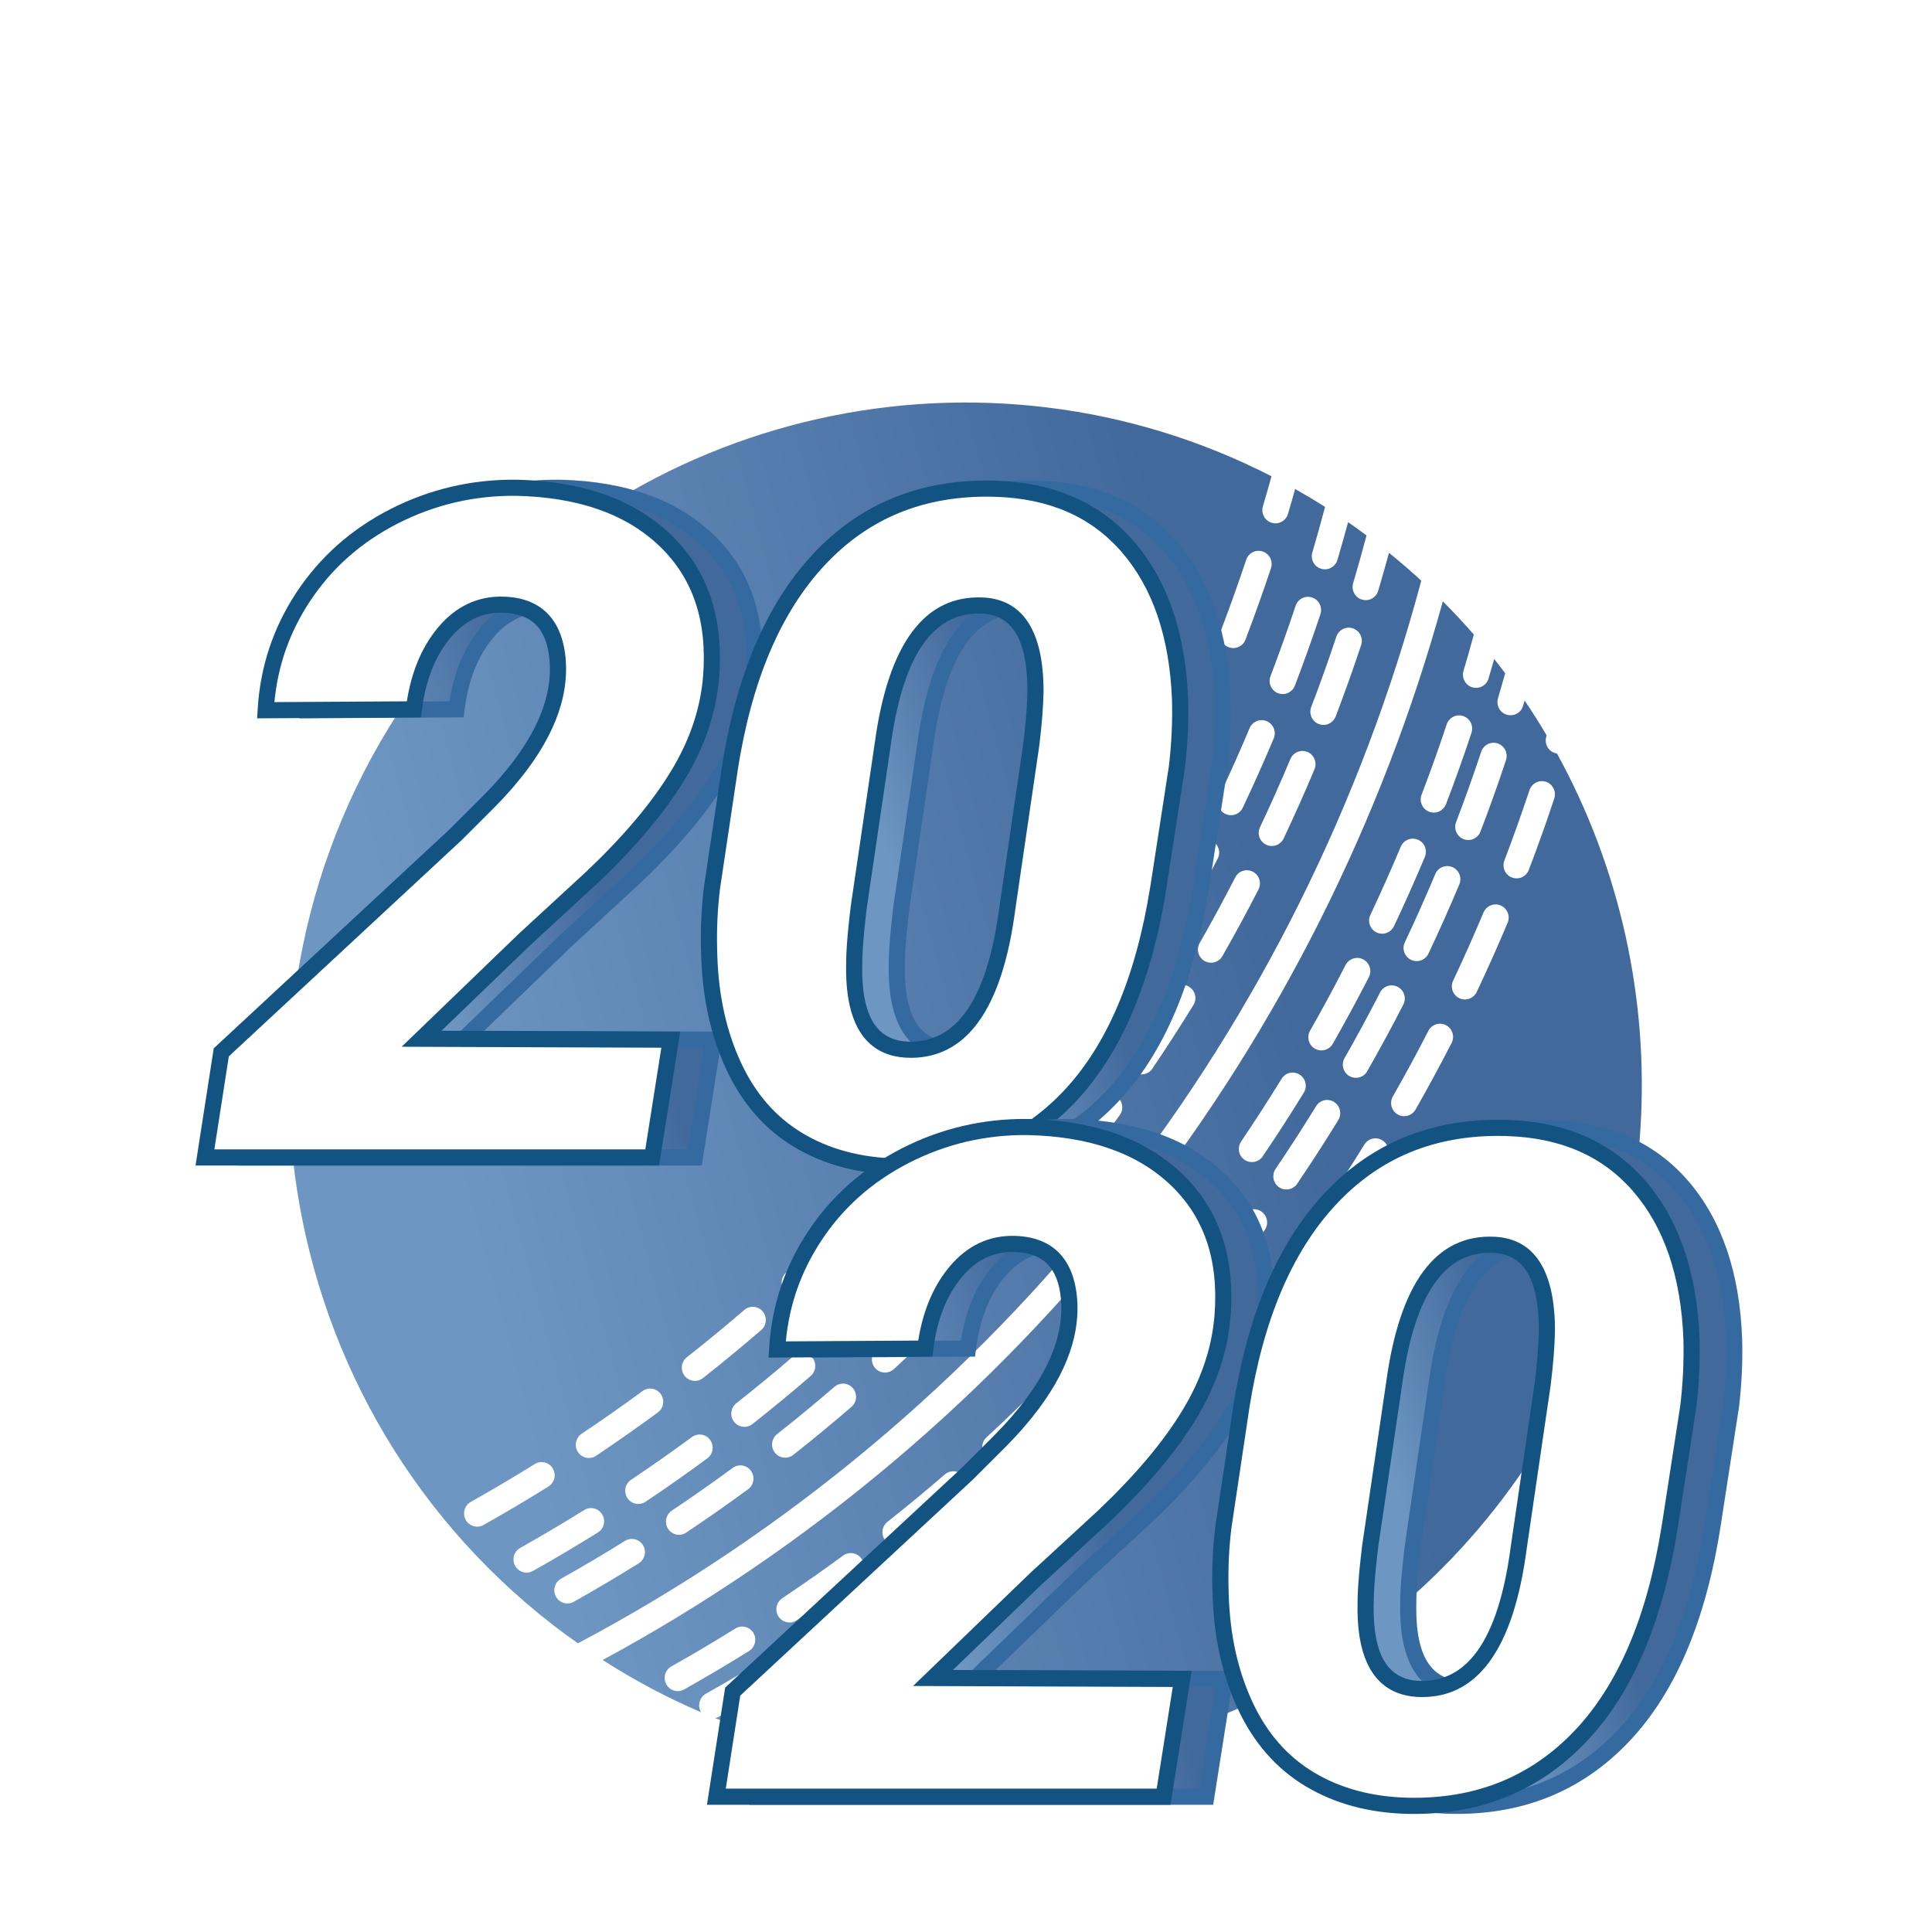 <svg xmlns="http://www.w3.org/2000/svg" xmlns:xlink="http://www.w3.org/1999/xlink" width="48" height="48" viewBox="0 0 48 48">
    <rect x="0" y="0" width="48" height="48" fill="#333333" stroke="none"/>
    <defs>
        <linearGradient id="w202p2hoac" x1="19.411%" x2="74.759%" y1="64.918%" y2="50%">
            <stop offset="0%" stop-color="#6E96C2"/>
            <stop offset="100%" stop-color="#42699C"/>
        </linearGradient>
        <linearGradient id="dpi3r35e1d" x1="32.195%" x2="64.412%" y1="64.918%" y2="50%">
            <stop offset="0%" stop-color="#6E96C2"/>
            <stop offset="100%" stop-color="#42699C"/>
        </linearGradient>
        <linearGradient id="1r5ptz79ze" x1="34.983%" x2="62.155%" y1="64.918%" y2="50%">
            <stop offset="0%" stop-color="#6E96C2"/>
            <stop offset="100%" stop-color="#42699C"/>
        </linearGradient>
        <path id="s15oy5knoa" d="M0 0H48V48H0z"/>
    </defs>
    <g fill="none" fill-rule="evenodd">
        <g>
            <g>
                <g transform="translate(-348 -543) translate(333 543) translate(15)">
                    <mask id="fotc6nan2b" fill="#fff">
                        <use xlink:href="#s15oy5knoa"/>
                    </mask>
                    <use fill="#FFF" xlink:href="#s15oy5knoa"/>
                    <g mask="url(#fotc6nan2b)">
                        <g>
                            <path fill="url(#w202p2hoac)" d="M31.847 4.939c.267.268.523.544.77.826-.082.303-.168.605-.257.903-.05.173.046.356.218.408.133.04.27-.009.35-.111.024-.031.043-.068.055-.11.047-.16.094-.32.14-.482.092.117.184.235.273.354-.059.208-.118.416-.179.622-.051.174.046.356.218.408.133.04.27-.01.35-.111.024-.032.043-.069.055-.109l.038-.133c.193.284.375.572.548.866l-.009.032c-.052.174.046.356.217.408.017.005.032.008.048.01 3.142 5.714 2.838 13.001-1.353 18.52-4.27 5.622-11.35 7.797-17.736 6.058.362-.21.721-.426 1.074-.646.033-.02.062-.047.085-.075.082-.106.095-.256.02-.376-.093-.154-.293-.201-.446-.106-.521.323-1.055.64-1.59.94 0 .002-.002.002-.003.003-.324-.107-.645-.224-.964-.352.028-.007.057-.016.084-.031.544-.306 1.086-.627 1.614-.956.033-.02.063-.047.085-.076.082-.105.095-.255.022-.375-.095-.154-.295-.202-.448-.107-.52.324-1.055.641-1.589.94-.157.089-.213.289-.126.447l.011.014c-.84-.359-1.658-.793-2.449-1.3 5.133-2.775 9.696-6.622 13.301-11.232 3.481-4.451 6.068-9.61 7.573-15.071zm-17.13 25.628c-.095-.154-.295-.202-.448-.107-.52.325-1.055.642-1.588.941-.158.088-.214.288-.126.446.088.158.285.215.442.127.543-.305 1.085-.627 1.614-.956.033-.02.062-.046.084-.076.082-.105.095-.254.022-.375zm4.739-.214c-.106-.146-.31-.178-.454-.072-.493.364-1.002.721-1.513 1.062-.148.1-.19.303-.09.454.099.15.3.192.45.092.518-.346 1.035-.71 1.536-1.078.024-.018.046-.04.064-.063.088-.111.094-.274.007-.395zm-1.2-.953c-.105-.146-.309-.178-.454-.071-.493.363-1.003.72-1.512 1.06-.148.101-.19.304-.09.455.099.15.3.192.45.091.518-.346 1.034-.708 1.535-1.077.025-.018.046-.04.064-.062.088-.113.095-.275.008-.396zM6.64 6.643C11.643.053 20.508-1.8 27.59 1.833c-.069.25-.14.5-.214.748-.05.174.047.356.22.408.13.04.267-.009.347-.111.025-.032.045-.068.056-.11.062-.205.12-.411.178-.619.251.142.5.29.744.445-.1.379-.207.757-.316 1.13-.052.173.046.355.218.407.131.04.268-.008.348-.111.025-.031.045-.068.057-.109.091-.31.18-.624.266-.938.153.107.306.216.457.33-.106.398-.216.794-.333 1.187-.05.173.047.356.22.407.13.04.267-.009.347-.11.025-.032.044-.07.056-.11.092-.311.182-.627.268-.943.276.224.543.455.802.693-1.467 5.501-4.048 10.703-7.547 15.177-3.623 4.632-8.226 8.48-13.405 11.224-.2-.14-.397-.284-.592-.434-7.37-5.689-8.77-16.322-3.128-23.75zM17.4 28.72c-.106-.146-.31-.178-.454-.071-.494.362-1.004.72-1.513 1.06-.148.101-.19.305-.09.455.099.15.3.192.45.092.518-.347 1.034-.71 1.535-1.078.025-.018.046-.04.065-.062.088-.112.094-.274.007-.396zm4.59-.417c-.117-.137-.322-.154-.458-.036-.465.4-.945.796-1.427 1.176-.142.111-.167.317-.056.46.11.142.315.167.456.056.49-.386.977-.787 1.448-1.194.018-.014.032-.03.045-.046.094-.121.094-.295-.009-.416zm-10.014.087c-.096-.154-.296-.202-.448-.107-.52.324-1.056.64-1.59.94-.156.089-.213.288-.125.447.088.158.285.214.442.126.543-.305 1.085-.627 1.614-.955.033-.022.061-.047.084-.077.083-.104.095-.254.023-.374zm8.814-1.04c-.117-.138-.322-.154-.458-.036-.465.4-.945.796-1.427 1.176-.141.111-.166.317-.056.46.11.143.316.167.456.056.49-.386.977-.787 1.449-1.194.017-.015.031-.03.044-.047.094-.12.094-.295-.008-.416zm-9.83.273c-.093-.153-.293-.201-.446-.106-.521.324-1.055.64-1.589.941-.157.088-.213.287-.126.445.088.158.286.215.442.127.543-.305 1.086-.627 1.614-.956.033-.02.061-.046.085-.075.082-.106.095-.255.02-.376zm8.973-.954c-.116-.138-.321-.153-.459-.037-.464.401-.944.797-1.425 1.177-.142.112-.167.317-.056.46.11.142.315.168.456.056.49-.386.977-.787 1.448-1.195.017-.014.031-.03.045-.046.093-.12.093-.294-.009-.415zm-5.276-.127c-.105-.147-.308-.179-.453-.072-.494.363-1.003.72-1.512 1.061-.15.1-.191.304-.092.455.1.15.302.191.45.09.518-.346 1.035-.709 1.536-1.076.026-.019.047-.04.065-.063.088-.113.095-.274.006-.395zm-4.924-.061c-.094-.154-.294-.202-.447-.107-.521.324-1.055.641-1.59.94-.156.089-.212.289-.125.447.088.158.286.215.442.127.542-.306 1.085-.627 1.614-.956.033-.02.061-.046.085-.077.082-.104.095-.254.02-.374zm14.625-.42c-.126-.128-.332-.128-.46 0-.432.435-.88.867-1.332 1.283-.133.123-.141.33-.02.463.12.133.327.142.46.02.458-.423.913-.86 1.352-1.302.01-.01.018-.02.026-.03.1-.128.092-.315-.026-.434zm-10.714-.285c-.105-.147-.309-.179-.454-.073-.493.364-1.003.721-1.512 1.063-.15.1-.19.303-.09.453.098.15.3.192.45.092.517-.346 1.034-.709 1.535-1.078.024-.018.046-.038.064-.061.088-.113.094-.275.007-.396zm9.515-.668c-.127-.127-.332-.128-.46 0-.432.435-.88.867-1.333 1.282-.132.123-.141.33-.02.464.122.133.327.142.46.02.458-.422.914-.86 1.352-1.302.01-.01.02-.02.026-.03.101-.129.093-.315-.025-.434zm-.857-.68c-.127-.129-.332-.129-.46-.001-.432.435-.88.866-1.332 1.283-.133.122-.142.33-.02.463.12.134.326.143.46.02.458-.422.913-.861 1.351-1.302.01-.01.02-.02.026-.03.101-.128.093-.315-.025-.434zm-9.886.205c-.106-.146-.31-.178-.454-.071-.494.363-1.003.72-1.512 1.06-.15.1-.19.304-.09.455.098.15.3.192.45.091.516-.345 1.033-.708 1.535-1.077.024-.018.045-.04.064-.062.088-.113.094-.275.007-.396zm4.775-.143c-.116-.137-.321-.153-.458-.036-.465.401-.945.797-1.426 1.176-.142.112-.167.318-.056.46.11.142.315.168.456.057.49-.386.977-.788 1.449-1.195.017-.014.031-.03.044-.046.094-.12.094-.295-.009-.416zm9.357-.848c-.135-.118-.34-.102-.457.036-.399.468-.813.933-1.23 1.382-.125.133-.117.34.014.464.131.123.337.117.46-.016.424-.456.845-.928 1.249-1.404l.009-.01c.107-.138.088-.337-.045-.452zm-10.37.083c-.117-.138-.322-.154-.459-.037-.464.401-.944.796-1.426 1.176-.142.112-.167.317-.056.46.11.142.314.168.456.057.49-.386.977-.788 1.449-1.195.016-.014.03-.03.044-.047.094-.12.094-.294-.009-.414zm9.171-1.036c-.136-.118-.341-.102-.457.035-.4.469-.814.934-1.232 1.383-.122.131-.115.34.016.463.13.124.337.118.46-.015.423-.456.844-.93 1.249-1.404l.008-.01c.108-.138.089-.337-.044-.452zm-10.4-.107c-.116-.137-.321-.154-.458-.036-.464.4-.944.796-1.426 1.175-.142.112-.167.318-.056.46.11.144.314.168.456.057.49-.386.977-.788 1.449-1.194.016-.015.03-.03.044-.047.094-.12.093-.295-.009-.415zm4.611-.333c-.127-.129-.332-.129-.459-.001-.433.435-.88.867-1.333 1.283-.133.123-.141.33-.02.463.12.134.327.143.46.021.458-.422.913-.86 1.351-1.303l.027-.03c.101-.128.092-.315-.026-.433zm4.932-.24c-.136-.12-.341-.103-.457.035-.4.467-.813.932-1.232 1.382-.122.131-.115.34.016.463.131.124.337.117.46-.015.423-.456.844-.929 1.249-1.404l.008-.01c.108-.138.089-.337-.044-.452zm-5.946-.527c-.127-.128-.332-.128-.46 0-.432.436-.88.868-1.332 1.284-.132.121-.141.329-.02.462.12.134.327.143.46.02.458-.421.913-.86 1.352-1.302.01-.01.017-.02.026-.03.1-.128.092-.315-.026-.434zm10.002-.422c-.145-.107-.347-.078-.455.071-.36.497-.737.993-1.12 1.474l-.001.003c-.112.141-.089.345.05.458.14.114.345.09.458-.051l.222-.28c.312-.399.62-.808.916-1.217.107-.146.075-.35-.07-.458zm-11.23-.72c-.127-.128-.332-.128-.46 0-.432.435-.88.868-1.332 1.282-.132.122-.141.33-.02.464.12.133.327.142.46.02.457-.422.913-.86 1.352-1.303l.026-.03c.1-.128.091-.314-.026-.433zm10.03-.233c-.144-.107-.347-.079-.454.07-.36.499-.737.994-1.12 1.475l-.003.002c-.11.141-.087.346.052.459.14.113.345.09.457-.051l.222-.28c.311-.4.62-.808.916-1.217.107-.146.075-.35-.07-.458zm-5.597-.278c-.136-.118-.342-.101-.458.036-.399.468-.813.934-1.23 1.382-.125.133-.117.34.014.463.132.124.338.117.46-.014.424-.457.844-.93 1.25-1.405.001-.004.005-.007.007-.01.108-.138.09-.337-.043-.452zm4.74-.403c-.144-.107-.347-.079-.454.071-.36.497-.737.993-1.12 1.474-.113.144-.09.349.05.46.14.114.344.091.456-.05l.223-.28c.31-.399.618-.808.916-1.217.106-.146.075-.35-.07-.458zm-5.754-.363c-.136-.117-.341-.102-.459.036-.398.467-.812.933-1.23 1.383-.123.132-.115.339.015.463.131.123.337.117.46-.016.424-.456.845-.928 1.249-1.404l.009-.01c.108-.138.089-.337-.044-.452zm9.607-.732c-.153-.095-.352-.049-.447.106-.323.524-.661 1.048-1.005 1.557-.101.15-.064.353.085.455.142.098.334.066.438-.068l.013-.018.348-.521c.23-.35.455-.705.673-1.06.095-.154.048-.356-.105-.451zm-10.835-.41c-.136-.118-.341-.102-.46.035-.397.469-.81.934-1.229 1.383-.123.133-.116.34.015.464.13.123.337.116.46-.016.424-.456.845-.928 1.249-1.404l.009-.01c.108-.138.089-.338-.044-.452zm9.635-.543c-.152-.096-.352-.049-.446.106-.323.523-.661 1.048-1.005 1.556-.102.15-.064.354.084.456.142.098.334.066.439-.068l.012-.018c.351-.517.694-1.049 1.021-1.581.095-.153.048-.356-.105-.451zm-5.394-.13c-.145-.107-.348-.08-.455.07-.361.498-.737.994-1.12 1.475l-.002.001c-.11.142-.087.346.052.46.14.112.344.09.456-.051l.223-.281c.31-.398.62-.808.916-1.217.106-.146.075-.35-.07-.457zm4.538-.55c-.153-.096-.353-.05-.447.104-.323.525-.661 1.048-1.005 1.558-.102.149-.064.353.084.455.142.097.334.067.44-.068l.012-.019c.35-.516.693-1.048 1.02-1.58.096-.154.048-.355-.104-.45zm-5.552-.217c-.144-.107-.347-.078-.454.071-.361.498-.738.994-1.12 1.474l-.003.003c-.11.14-.088.346.052.458.14.113.344.09.457-.05l.222-.281c.31-.399.62-.808.916-1.216.107-.147.075-.352-.07-.459zm9.19-1.01c-.16-.083-.355-.022-.438.14-.28.547-.578 1.095-.883 1.63-.09.157-.036.357.119.447.142.082.32.045.417-.08.01-.013.02-.026.028-.04.309-.544.61-1.1.896-1.656.083-.16.02-.358-.14-.441zm-10.418-.132c-.145-.107-.347-.079-.455.07-.361.499-.738.994-1.12 1.475 0 0 0 .002-.002.002-.11.141-.088.346.051.459.141.113.345.09.458-.051l.22-.28c.313-.4.621-.808.918-1.217.106-.146.074-.35-.07-.458zm9.218-.821c-.16-.083-.355-.022-.438.14-.281.547-.577 1.095-.883 1.63-.089.156-.035.357.12.447.141.082.319.045.417-.08.01-.013.019-.026.026-.041.31-.543.613-1.1.897-1.655.083-.16.021-.358-.139-.441zm-5.18 0c-.153-.095-.352-.048-.447.107-.323.523-.661 1.047-1.005 1.556-.102.149-.064.353.085.455.142.098.333.067.438-.067.005-.006.01-.013.013-.02.35-.516.693-1.048 1.021-1.58.095-.153.047-.355-.105-.45zm4.324-.682c-.16-.083-.356-.02-.44.14-.28.547-.576 1.096-.881 1.63-.09.158-.036.358.119.448.141.082.32.045.417-.08.01-.014.02-.027.027-.04.31-.544.612-1.101.897-1.656.082-.16.02-.358-.14-.442zm-5.338-.084c-.153-.095-.352-.048-.448.106-.322.525-.66 1.048-1.004 1.557-.102.15-.063.353.084.455.143.098.335.067.44-.068l.012-.018c.35-.517.694-1.048 1.021-1.58.095-.155.048-.356-.105-.452zm8.752-1.256c-.165-.07-.356.008-.426.174-.239.567-.492 1.137-.755 1.694-.077.163-.009.359.153.436.14.067.303.025.395-.092.015-.02.028-.04.038-.063.267-.565.526-1.144.768-1.72.07-.166-.008-.359-.173-.429zm-9.98.114c-.153-.095-.352-.049-.448.106-.322.524-.66 1.048-1.004 1.556-.102.15-.064.353.084.456.143.097.334.066.438-.068l.014-.018c.35-.517.693-1.049 1.02-1.581.095-.153.049-.356-.104-.451zm3.824-.952c-.16-.084-.356-.021-.438.14-.281.547-.578 1.096-.883 1.63-.09.157-.037.357.12.448.141.081.318.044.417-.081.01-.012.018-.026.026-.04.31-.544.612-1.1.897-1.656.082-.16.02-.358-.14-.44zm4.956-.115c-.164-.07-.356.007-.425.174-.239.567-.492 1.137-.756 1.694-.077.163-.009.358.154.436.14.067.303.025.395-.092.014-.02.027-.04.038-.063.267-.565.525-1.143.767-1.72.07-.166-.007-.359-.173-.429zm-.856-.68c-.165-.071-.357.006-.426.173-.239.567-.492 1.137-.755 1.694-.078.163-.01.358.153.436.14.068.303.025.395-.093.015-.018.027-.04.038-.062.267-.565.525-1.144.767-1.72.07-.166-.007-.359-.172-.429zm-5.114.029c-.16-.083-.355-.021-.438.14-.281.546-.578 1.095-.883 1.63-.09.157-.036.358.12.447.141.083.318.045.416-.08.01-.013.02-.026.027-.04.31-.543.613-1.1.897-1.656.083-.16.02-.358-.14-.441zm-1.228-1.142c-.16-.084-.356-.022-.438.14-.281.547-.578 1.095-.883 1.63-.09.156-.036.357.12.448.141.081.318.044.416-.082.01-.012.02-.025.027-.04.31-.543.611-1.1.897-1.655.083-.16.02-.358-.14-.441zm9.525-.326c-.17-.057-.354.036-.411.207-.195.584-.404 1.172-.624 1.747-.064.17.02.36.187.423.135.054.285.008.372-.102.019-.025.036-.054.047-.085.224-.585.437-1.181.633-1.775.057-.17-.034-.357-.204-.415zm-5.925-.741c-.165-.07-.356.008-.426.174-.238.567-.492 1.138-.755 1.693-.078.164-.009.36.153.437.14.068.303.025.396-.093.014-.018.027-.039.037-.061.268-.566.526-1.144.767-1.72.07-.167-.007-.36-.172-.43zm4.725-.212c-.17-.057-.355.035-.411.207-.194.583-.404 1.172-.624 1.747-.064.169.02.358.187.424.136.053.285.007.372-.103.02-.025.036-.054.047-.085.224-.585.437-1.181.634-1.775.057-.172-.034-.357-.205-.415zm-5.739-.554c-.165-.07-.356.008-.426.174-.238.567-.493 1.137-.755 1.694-.078.163-.009.359.153.436.14.068.303.026.395-.092.015-.019.028-.04.038-.063.267-.565.526-1.144.768-1.719.07-.167-.007-.359-.173-.43zm4.882-.126c-.17-.058-.354.034-.411.206-.194.584-.403 1.172-.624 1.748-.064.168.02.358.188.423.135.052.284.007.37-.103.02-.025.037-.054.049-.086.223-.584.437-1.18.633-1.774.057-.172-.034-.357-.205-.414zm-6.11-1.016c-.166-.07-.356.007-.426.174-.238.567-.493 1.137-.756 1.694-.077.163-.008.358.154.436.14.067.303.025.395-.092.015-.02.028-.04.038-.063.267-.565.526-1.143.767-1.72.07-.166-.006-.36-.172-.429zm3.368-1.163c-.17-.058-.353.035-.411.207-.194.583-.403 1.172-.624 1.746-.064.17.02.359.188.424.135.053.285.007.37-.103.021-.025.037-.053.05-.085.222-.584.436-1.182.632-1.774.058-.172-.034-.357-.205-.415zM28.6 4.845c-.17-.058-.355.035-.411.206-.195.585-.404 1.172-.624 1.748-.064.168.019.358.187.423.136.053.285.007.372-.103.019-.025.036-.054.047-.085.223-.584.437-1.181.634-1.774.057-.172-.034-.358-.205-.415zm-1.228-1.143c-.17-.057-.355.035-.411.207-.195.583-.405 1.172-.624 1.747-.064.169.019.36.186.423.136.054.286.008.373-.102.019-.025.036-.054.047-.085.223-.585.436-1.181.634-1.775.057-.172-.035-.357-.205-.415z" transform="translate(4 10)"/>
                            <g>
                                <g>
                                    <g>
                                        <path fill="url(#dpi3r35e1d)" d="M11.145 16.64H.033l.406-2.613L6.27 8.612l.8-.799c1.253-1.26 1.827-2.45 1.722-3.569-.083-.87-.533-1.317-1.35-1.34-.579-.014-1.069.22-1.47.704-.402.484-.651 1.117-.749 1.897l-3.681.023c.06-1.028.372-1.968.934-2.82C3.04 1.856 3.792 1.19 4.734.709 5.675.23 6.679-.007 7.745 0c1.599.03 2.837.464 3.715 1.3.878.837 1.261 1.969 1.149 3.395-.068.84-.344 1.659-.828 2.454-.484.796-1.188 1.632-2.11 2.51l-1.712 1.576-2.544 2.455 6.192.022-.462 2.927z" transform="translate(4 10) translate(0 1.059) translate(2.118 1.059)"/>
                                        <path fill="#346AA0" fill-rule="nonzero" d="M7.747-.2C6.649-.208 5.613.036 4.643.53c-.973.497-1.752 1.186-2.334 2.067-.582.882-.905 1.856-.967 2.92l-.013.213 4.072-.025.021-.175c.093-.744.329-1.34.704-1.794.363-.437.795-.644 1.31-.63.714.019 1.083.385 1.156 1.157.1 1.05-.45 2.186-1.665 3.409l-.798.799L.25 13.928-.2 16.84h11.517l.525-3.327-5.931-.022 2.188-2.111 1.708-1.573c.938-.892 1.652-1.742 2.146-2.554.5-.821.786-1.67.856-2.542.118-1.484-.285-2.675-1.21-3.556-.903-.86-2.164-1.31-3.773-1.354L7.747-.2zm-.003.4H7.74c1.552.03 2.742.446 3.581 1.246.832.793 1.195 1.865 1.087 3.233-.065.808-.331 1.596-.8 2.366-.473.779-1.166 1.602-2.077 2.47l-1.709 1.573-2.903 2.8 6.452.024-.398 2.527H.267l.36-2.312 5.78-5.368.804-.804c.15-.15.29-.3.42-.448l.086-.099c.941-1.102 1.37-2.163 1.275-3.182-.092-.97-.624-1.496-1.545-1.522-.642-.016-1.19.246-1.63.776l-.035.044c-.372.465-.614 1.052-.729 1.755l-.004.027-3.29.02v-.003c.086-.908.381-1.742.885-2.505.543-.822 1.27-1.465 2.18-1.93C5.739.422 6.71.193 7.745.201z" transform="translate(4 10) translate(0 1.059) translate(2.118 1.059)"/>
                                        <path fill="url(#1r5ptz79ze)" d="M20.555 6.44c.068-.526.105-.987.113-1.385 0-1.374-.436-2.083-1.306-2.128-1.336-.067-2.166 1.077-2.488 3.434l-.597 4.053c-.075.623-.112 1.084-.112 1.384-.038 1.389.394 2.11 1.294 2.162 1.358.067 2.196-1.107 2.51-3.524l.586-3.996zm-3.343 10.424c-.931-.022-1.744-.242-2.438-.658-.694-.417-1.229-1.028-1.604-1.835-.375-.807-.578-1.724-.608-2.753-.022-.555 0-1.114.068-1.677l.427-2.86c.346-2.304 1.085-4.065 2.218-5.285C16.408.576 17.853-.014 19.61.023c1.426.03 2.543.51 3.35 1.44.806.931 1.24 2.2 1.3 3.806.015.555-.011 1.114-.079 1.677l-.45 2.916c-.36 2.334-1.105 4.094-2.235 5.28s-2.557 1.76-4.283 1.722z" transform="translate(4 10) translate(0 1.059) translate(2.118 1.059)"/>
                                        <path fill="#346AA0" fill-rule="nonzero" d="M15.128 1.66C16.286.412 17.764-.2 19.546-.18l.068.001.067.002c1.448.045 2.596.548 3.43 1.508.838.968 1.287 2.28 1.348 3.931.015.526-.007 1.053-.066 1.59l-.015.124-.45 2.916c-.366 2.371-1.127 4.169-2.288 5.387-1.169 1.228-2.651 1.824-4.433 1.785-.965-.024-1.811-.252-2.536-.687-.73-.438-1.291-1.08-1.683-1.923-.376-.808-.584-1.722-.623-2.739l-.003-.09c-.021-.526-.003-1.055.055-1.59l.014-.125.428-2.86c.35-2.34 1.106-4.14 2.27-5.392zM19.605.222c-1.7-.036-3.09.532-4.183 1.71-1.088 1.17-1.807 2.865-2.152 5.086l-.014.092-.427 2.854c-.062.512-.085 1.022-.07 1.53l.003.117c.03 1.002.226 1.893.59 2.674.359.772.866 1.353 1.525 1.748.663.398 1.442.608 2.339.63 1.67.036 3.044-.516 4.134-1.66 1.084-1.138 1.808-2.83 2.168-5.082l.014-.09.45-2.91c.065-.553.091-1.102.077-1.646-.059-1.563-.477-2.788-1.252-3.681C22.051.723 21.01.267 19.67.225l-.065-.002zm-.233 2.504c.902.047 1.394.71 1.482 1.92l.006.087c.005.105.008.213.008.325-.007.383-.041.822-.103 1.321l-.012.089-.584 3.993c-.327 2.507-1.229 3.772-2.721 3.698-.798-.046-1.274-.55-1.43-1.462l-.012-.076c-.036-.247-.05-.522-.042-.824v-.03l.001-.064.002-.068.003-.072.004-.076.007-.12.01-.131.012-.14.014-.149.016-.158.012-.11.02-.175.014-.12.596-4.051c.335-2.447 1.23-3.681 2.697-3.607zm-2.29 3.593l-.01.07-.596 4.048-.021.18-.019.17-.017.16-.01.102-.012.145-.008.091-.006.087-.008.122-.004.076-.003.072-.003.1v.06l-.002.092c0 .075 0 .148.002.218l.003.083c.003.069.007.135.013.199l.008.075c.096.842.458 1.253 1.08 1.29 1.214.06 1.983-1.002 2.293-3.283l.01-.07.584-3.993.011-.086.02-.168.018-.163c.036-.349.057-.663.062-.942 0-.125-.003-.243-.01-.356l-.006-.082c-.006-.069-.013-.134-.021-.198l-.011-.074c-.123-.798-.48-1.187-1.067-1.218-1.145-.057-1.892.893-2.23 2.933l-.02.129-.02.131z" transform="translate(4 10) translate(0 1.059) translate(2.118 1.059)"/>
                                    </g>
                                    <g>
                                        <path fill="#FFF" d="M12.204 17.698H1.092l.406-2.612 5.831-5.415.8-.799c1.253-1.261 1.827-2.45 1.722-3.569-.083-.87-.533-1.317-1.351-1.34-.578-.014-1.068.22-1.47.704-.4.484-.65 1.117-.748 1.897l-3.681.023c.06-1.029.371-1.969.934-2.82.563-.852 1.316-1.518 2.257-1.999.942-.48 1.946-.716 3.012-.709 1.599.03 2.837.464 3.715 1.3.878.837 1.26 1.969 1.148 3.395-.067.84-.343 1.658-.827 2.454-.484.795-1.188 1.632-2.111 2.51l-1.711 1.576-2.544 2.454 6.191.023-.461 2.927z" transform="translate(4 10) translate(0 1.059)"/>
                                        <path fill="#135382" fill-rule="nonzero" d="M8.805.859c-1.097-.008-2.133.236-3.104.73-.972.497-1.75 1.186-2.333 2.067-.583.882-.905 1.856-.967 2.919l-.013.213 4.071-.025.022-.174c.093-.745.329-1.341.704-1.794.363-.438.795-.644 1.31-.631.714.02 1.083.386 1.156 1.158.099 1.05-.45 2.186-1.665 3.409l-.799.798-5.877 5.458-.452 2.912h11.517l.525-3.328-5.932-.021 2.19-2.111 1.707-1.573c.937-.892 1.652-1.742 2.146-2.554.5-.822.786-1.67.856-2.542.117-1.484-.286-2.675-1.21-3.556-.903-.86-2.164-1.31-3.774-1.354L8.805.86zm-.002.4H8.8c1.552.03 2.742.446 3.58 1.245.833.794 1.196 1.865 1.088 3.234-.065.808-.331 1.596-.8 2.366-.473.779-1.166 1.602-2.077 2.469l-1.709 1.574-2.903 2.8 6.452.024-.399 2.526H1.326l.359-2.311 5.78-5.368.805-.804c.15-.15.29-.3.42-.448l.085-.099c.942-1.102 1.371-2.163 1.276-3.183-.092-.969-.624-1.496-1.545-1.52-.642-.017-1.19.245-1.63.775l-.035.044c-.372.465-.614 1.052-.729 1.755l-.004.027-3.29.02v-.003c.086-.909.38-1.743.885-2.505.543-.823 1.27-1.465 2.18-1.93.914-.466 1.886-.695 2.92-.688z" transform="translate(4 10) translate(0 1.059)"/>
                                        <path fill="#FFF" d="M21.614 7.498c.068-.525.105-.986.113-1.384 0-1.374-.436-2.083-1.306-2.128-1.336-.068-2.166 1.077-2.488 3.434l-.597 4.052c-.075.624-.113 1.085-.113 1.385-.037 1.389.395 2.11 1.295 2.162 1.358.067 2.195-1.107 2.51-3.524l.586-3.997zM18.27 17.923c-.93-.022-1.743-.242-2.437-.658-.694-.417-1.229-1.029-1.604-1.835-.376-.807-.578-1.725-.608-2.753-.023-.555 0-1.114.067-1.677l.428-2.86c.345-2.304 1.085-4.066 2.218-5.285 1.133-1.22 2.578-1.81 4.334-1.774 1.426.03 2.543.511 3.35 1.441.806.931 1.24 2.2 1.3 3.806.015.555-.011 1.114-.079 1.677l-.45 2.916c-.36 2.334-1.106 4.094-2.235 5.28-1.13 1.186-2.557 1.76-4.284 1.722z" transform="translate(4 10) translate(0 1.059)"/>
                                        <path fill="#135382" fill-rule="nonzero" d="M16.187 2.718C17.345 1.472 18.822.858 20.605.88l.068.001.067.002c1.448.045 2.596.548 3.429 1.508.839.968 1.287 2.28 1.35 3.931.013.525-.009 1.053-.068 1.59l-.014.124-.45 2.915c-.366 2.372-1.127 4.17-2.288 5.388-1.169 1.227-2.651 1.823-4.433 1.785-.965-.024-1.811-.252-2.536-.687-.73-.438-1.291-1.08-1.683-1.923-.376-.808-.584-1.723-.623-2.739l-.003-.09c-.022-.526-.003-1.055.055-1.591l.014-.124.428-2.86c.35-2.34 1.105-4.14 2.27-5.392zm4.477-1.436c-1.7-.036-3.09.532-4.183 1.71-1.088 1.17-1.807 2.864-2.153 5.086l-.013.092-.427 2.854c-.062.512-.085 1.022-.07 1.53l.003.117c.03 1.002.226 1.893.59 2.674.358.771.866 1.352 1.525 1.748.663.398 1.442.608 2.339.63 1.67.036 3.044-.516 4.134-1.66 1.083-1.138 1.808-2.83 2.167-5.082l.015-.09.449-2.91c.066-.553.092-1.102.078-1.646-.06-1.563-.478-2.788-1.252-3.681-.756-.872-1.797-1.328-3.137-1.37l-.065-.002zm-.233 2.504c.902.046 1.394.71 1.482 1.919l.005.088c.006.105.009.213.009.325-.007.382-.042.822-.103 1.32l-.012.09-.585 3.993c-.327 2.507-1.228 3.772-2.72 3.698-.798-.047-1.274-.55-1.43-1.462l-.012-.077c-.036-.246-.05-.52-.042-.823v-.03l.001-.064.002-.068.003-.072.004-.076.007-.121.01-.13.011-.14.014-.15.017-.157.012-.11.02-.175.014-.12.596-4.051c.335-2.447 1.23-3.681 2.697-3.607zm-2.29 3.593l-.01.07-.596 4.047-.021.18-.019.17-.017.162-.01.101-.013.145-.007.09-.006.088-.008.122-.004.076-.003.072-.003.1v.06l-.002.092c-.001.075 0 .148.001.218l.003.083c.004.069.008.135.014.198l.008.076c.096.841.457 1.253 1.08 1.29 1.214.06 1.983-1.002 2.293-3.284l.01-.07.584-3.992.01-.086.021-.168.018-.164c.036-.348.057-.663.062-.941 0-.125-.004-.244-.01-.356l-.007-.083c-.005-.068-.012-.134-.02-.197l-.011-.075c-.123-.797-.48-1.186-1.067-1.217-1.145-.058-1.893.893-2.23 2.933l-.02.128-.02.132z" transform="translate(4 10) translate(0 1.059)"/>
                                    </g>
                                </g>
                            </g>
                            <g>
                                <g>
                                    <g>
                                        <path fill="url(#dpi3r35e1d)" d="M11.145 16.64H.033l.406-2.613L6.27 8.612l.8-.799c1.253-1.26 1.827-2.45 1.722-3.569-.083-.87-.533-1.317-1.35-1.34-.579-.014-1.069.22-1.47.704-.402.484-.651 1.117-.749 1.897l-3.681.023c.06-1.028.372-1.968.934-2.82C3.04 1.856 3.792 1.19 4.734.709 5.675.23 6.679-.007 7.745 0c1.599.03 2.837.464 3.715 1.3.878.837 1.261 1.969 1.149 3.395-.068.84-.344 1.659-.828 2.454-.484.796-1.188 1.632-2.11 2.51l-1.712 1.576-2.544 2.455 6.192.022-.462 2.927z" transform="translate(4 10) translate(12.706 16.941) translate(2.118 1.059)"/>
                                        <path fill="#346AA0" fill-rule="nonzero" d="M7.747-.2C6.649-.208 5.613.036 4.643.53c-.973.497-1.752 1.186-2.334 2.067-.582.882-.905 1.856-.967 2.92l-.013.213 4.072-.025.021-.175c.093-.744.329-1.34.704-1.794.363-.437.795-.644 1.31-.63.714.019 1.083.385 1.156 1.157.1 1.05-.45 2.186-1.665 3.409l-.798.799L.25 13.928-.2 16.84h11.517l.525-3.327-5.931-.022 2.188-2.111 1.708-1.573c.938-.892 1.652-1.742 2.146-2.554.5-.821.786-1.67.856-2.542.118-1.484-.285-2.675-1.21-3.556-.903-.86-2.164-1.31-3.773-1.354L7.747-.2zm-.003.4H7.74c1.552.03 2.742.446 3.581 1.246.832.793 1.195 1.865 1.087 3.233-.065.808-.331 1.596-.8 2.366-.473.779-1.166 1.602-2.077 2.47l-1.709 1.573-2.903 2.8 6.452.024-.398 2.527H.267l.36-2.312 5.78-5.368.804-.804c.15-.15.29-.3.42-.448l.086-.099c.941-1.102 1.37-2.163 1.275-3.182-.092-.97-.624-1.496-1.545-1.522-.642-.016-1.19.246-1.63.776l-.035.044c-.372.465-.614 1.052-.729 1.755l-.004.027-3.29.02v-.003c.086-.908.381-1.742.885-2.505.543-.822 1.27-1.465 2.18-1.93C5.739.422 6.71.193 7.745.201z" transform="translate(4 10) translate(12.706 16.941) translate(2.118 1.059)"/>
                                        <path fill="url(#1r5ptz79ze)" d="M20.555 6.44c.068-.526.105-.987.113-1.385 0-1.374-.436-2.083-1.306-2.128-1.336-.067-2.166 1.077-2.488 3.434l-.597 4.053c-.075.623-.112 1.084-.112 1.384-.038 1.389.394 2.11 1.294 2.162 1.358.067 2.196-1.107 2.51-3.524l.586-3.996zm-3.343 10.424c-.931-.022-1.744-.242-2.438-.658-.694-.417-1.229-1.028-1.604-1.835-.375-.807-.578-1.724-.608-2.753-.022-.555 0-1.114.068-1.677l.427-2.86c.346-2.304 1.085-4.065 2.218-5.285C16.408.576 17.853-.014 19.61.023c1.426.03 2.543.51 3.35 1.44.806.931 1.24 2.2 1.3 3.806.015.555-.011 1.114-.079 1.677l-.45 2.916c-.36 2.334-1.105 4.094-2.235 5.28s-2.557 1.76-4.283 1.722z" transform="translate(4 10) translate(12.706 16.941) translate(2.118 1.059)"/>
                                        <path fill="#346AA0" fill-rule="nonzero" d="M15.128 1.66C16.286.412 17.764-.2 19.546-.18l.068.001.067.002c1.448.045 2.596.548 3.43 1.508.838.968 1.287 2.28 1.348 3.931.015.526-.007 1.053-.066 1.59l-.015.124-.45 2.916c-.366 2.371-1.127 4.169-2.288 5.387-1.169 1.228-2.651 1.824-4.433 1.785-.965-.024-1.811-.252-2.536-.687-.73-.438-1.291-1.08-1.683-1.923-.376-.808-.584-1.722-.623-2.739l-.003-.09c-.021-.526-.003-1.055.055-1.59l.014-.125.428-2.86c.35-2.34 1.106-4.14 2.27-5.392zM19.605.222c-1.7-.036-3.09.532-4.183 1.71-1.088 1.17-1.807 2.865-2.152 5.086l-.014.092-.427 2.854c-.062.512-.085 1.022-.07 1.53l.003.117c.03 1.002.226 1.893.59 2.674.359.772.866 1.353 1.525 1.748.663.398 1.442.608 2.339.63 1.67.036 3.044-.516 4.134-1.66 1.084-1.138 1.808-2.83 2.168-5.082l.014-.09.45-2.91c.065-.553.091-1.102.077-1.646-.059-1.563-.477-2.788-1.252-3.681C22.051.723 21.01.267 19.67.225l-.065-.002zm-.233 2.504c.902.047 1.394.71 1.482 1.92l.006.087c.005.105.008.213.008.325-.007.383-.041.822-.103 1.321l-.012.089-.584 3.993c-.327 2.507-1.229 3.772-2.721 3.698-.798-.046-1.274-.55-1.43-1.462l-.012-.076c-.036-.247-.05-.522-.042-.824v-.03l.001-.064.002-.068.003-.072.004-.076.007-.12.01-.131.012-.14.014-.149.016-.158.012-.11.02-.175.014-.12.596-4.051c.335-2.447 1.23-3.681 2.697-3.607zm-2.29 3.593l-.01.07-.596 4.048-.021.18-.019.17-.017.16-.01.102-.012.145-.008.091-.006.087-.008.122-.004.076-.003.072-.003.1v.06l-.002.092c0 .075 0 .148.002.218l.003.083c.003.069.007.135.013.199l.008.075c.096.842.458 1.253 1.08 1.29 1.214.06 1.983-1.002 2.293-3.283l.01-.07.584-3.993.011-.086.02-.168.018-.163c.036-.349.057-.663.062-.942 0-.125-.003-.243-.01-.356l-.006-.082c-.006-.069-.013-.134-.021-.198l-.011-.074c-.123-.798-.48-1.187-1.067-1.218-1.145-.057-1.892.893-2.23 2.933l-.02.129-.02.131z" transform="translate(4 10) translate(12.706 16.941) translate(2.118 1.059)"/>
                                    </g>
                                    <g>
                                        <path fill="#FFF" d="M12.204 17.698H1.092l.406-2.612 5.831-5.415.8-.799c1.253-1.261 1.827-2.45 1.722-3.569-.083-.87-.533-1.317-1.351-1.34-.578-.014-1.068.22-1.47.704-.4.484-.65 1.117-.748 1.897l-3.681.023c.06-1.029.371-1.969.934-2.82.563-.852 1.316-1.518 2.257-1.999.942-.48 1.946-.716 3.012-.709 1.599.03 2.837.464 3.715 1.3.878.837 1.26 1.969 1.148 3.395-.067.84-.343 1.658-.827 2.454-.484.795-1.188 1.632-2.111 2.51l-1.711 1.576-2.544 2.454 6.191.023-.461 2.927z" transform="translate(4 10) translate(12.706 16.941)"/>
                                        <path fill="#135382" fill-rule="nonzero" d="M8.805.859c-1.097-.008-2.133.236-3.104.73-.972.497-1.75 1.186-2.333 2.067-.583.882-.905 1.856-.967 2.919l-.013.213 4.071-.025.022-.174c.093-.745.329-1.341.704-1.794.363-.438.795-.644 1.31-.631.714.02 1.083.386 1.156 1.158.099 1.05-.45 2.186-1.665 3.409l-.799.798-5.877 5.458-.452 2.912h11.517l.525-3.328-5.932-.021 2.19-2.111 1.707-1.573c.937-.892 1.652-1.742 2.146-2.554.5-.822.786-1.67.856-2.542.117-1.484-.286-2.675-1.21-3.556-.903-.86-2.164-1.31-3.774-1.354L8.805.86zm-.002.4H8.8c1.552.03 2.742.446 3.58 1.245.833.794 1.196 1.865 1.088 3.234-.065.808-.331 1.596-.8 2.366-.473.779-1.166 1.602-2.077 2.469l-1.709 1.574-2.903 2.8 6.452.024-.399 2.526H1.326l.359-2.311 5.78-5.368.805-.804c.15-.15.29-.3.42-.448l.085-.099c.942-1.102 1.371-2.163 1.276-3.183-.092-.969-.624-1.496-1.545-1.52-.642-.017-1.19.245-1.63.775l-.035.044c-.372.465-.614 1.052-.729 1.755l-.004.027-3.29.02v-.003c.086-.909.38-1.743.885-2.505.543-.823 1.27-1.465 2.18-1.93.914-.466 1.886-.695 2.92-.688z" transform="translate(4 10) translate(12.706 16.941)"/>
                                        <path fill="#FFF" d="M21.614 7.498c.068-.525.105-.986.113-1.384 0-1.374-.436-2.083-1.306-2.128-1.336-.068-2.166 1.077-2.488 3.434l-.597 4.052c-.075.624-.113 1.085-.113 1.385-.037 1.389.395 2.11 1.295 2.162 1.358.067 2.195-1.107 2.51-3.524l.586-3.997zM18.27 17.923c-.93-.022-1.743-.242-2.437-.658-.694-.417-1.229-1.029-1.604-1.835-.376-.807-.578-1.725-.608-2.753-.023-.555 0-1.114.067-1.677l.428-2.86c.345-2.304 1.085-4.066 2.218-5.285 1.133-1.22 2.578-1.81 4.334-1.774 1.426.03 2.543.511 3.35 1.441.806.931 1.24 2.2 1.3 3.806.015.555-.011 1.114-.079 1.677l-.45 2.916c-.36 2.334-1.106 4.094-2.235 5.28-1.13 1.186-2.557 1.76-4.284 1.722z" transform="translate(4 10) translate(12.706 16.941)"/>
                                        <path fill="#135382" fill-rule="nonzero" d="M16.187 2.718C17.345 1.472 18.822.858 20.605.88l.068.001.067.002c1.448.045 2.596.548 3.429 1.508.839.968 1.287 2.28 1.35 3.931.013.525-.009 1.053-.068 1.59l-.014.124-.45 2.915c-.366 2.372-1.127 4.17-2.288 5.388-1.169 1.227-2.651 1.823-4.433 1.785-.965-.024-1.811-.252-2.536-.687-.73-.438-1.291-1.08-1.683-1.923-.376-.808-.584-1.723-.623-2.739l-.003-.09c-.022-.526-.003-1.055.055-1.591l.014-.124.428-2.86c.35-2.34 1.105-4.14 2.27-5.392zm4.477-1.436c-1.7-.036-3.09.532-4.183 1.71-1.088 1.17-1.807 2.864-2.153 5.086l-.013.092-.427 2.854c-.062.512-.085 1.022-.07 1.53l.003.117c.03 1.002.226 1.893.59 2.674.358.771.866 1.352 1.525 1.748.663.398 1.442.608 2.339.63 1.67.036 3.044-.516 4.134-1.66 1.083-1.138 1.808-2.83 2.167-5.082l.015-.09.449-2.91c.066-.553.092-1.102.078-1.646-.06-1.563-.478-2.788-1.252-3.681-.756-.872-1.797-1.328-3.137-1.37l-.065-.002zm-.233 2.504c.902.046 1.394.71 1.482 1.919l.005.088c.006.105.009.213.009.325-.007.382-.042.822-.103 1.32l-.012.09-.585 3.993c-.327 2.507-1.228 3.772-2.72 3.698-.798-.047-1.274-.55-1.43-1.462l-.012-.077c-.036-.246-.05-.52-.042-.823v-.03l.001-.064.002-.068.003-.072.004-.076.007-.121.01-.13.011-.14.014-.15.017-.157.012-.11.02-.175.014-.12.596-4.051c.335-2.447 1.23-3.681 2.697-3.607zm-2.29 3.593l-.01.07-.596 4.047-.021.18-.019.17-.017.162-.01.101-.013.145-.007.09-.006.088-.008.122-.004.076-.003.072-.003.1v.06l-.002.092c-.001.075 0 .148.001.218l.003.083c.004.069.008.135.014.198l.008.076c.096.841.457 1.253 1.08 1.29 1.214.06 1.983-1.002 2.293-3.284l.01-.07.584-3.992.01-.086.021-.168.018-.164c.036-.348.057-.663.062-.941 0-.125-.004-.244-.01-.356l-.007-.083c-.005-.068-.012-.134-.02-.197l-.011-.075c-.123-.797-.48-1.186-1.067-1.217-1.145-.058-1.893.893-2.23 2.933l-.02.128-.02.132z" transform="translate(4 10) translate(12.706 16.941)"/>
                                    </g>
                                </g>
                            </g>
                        </g>
                    </g>
                </g>
            </g>
        </g>
    </g>
</svg>
